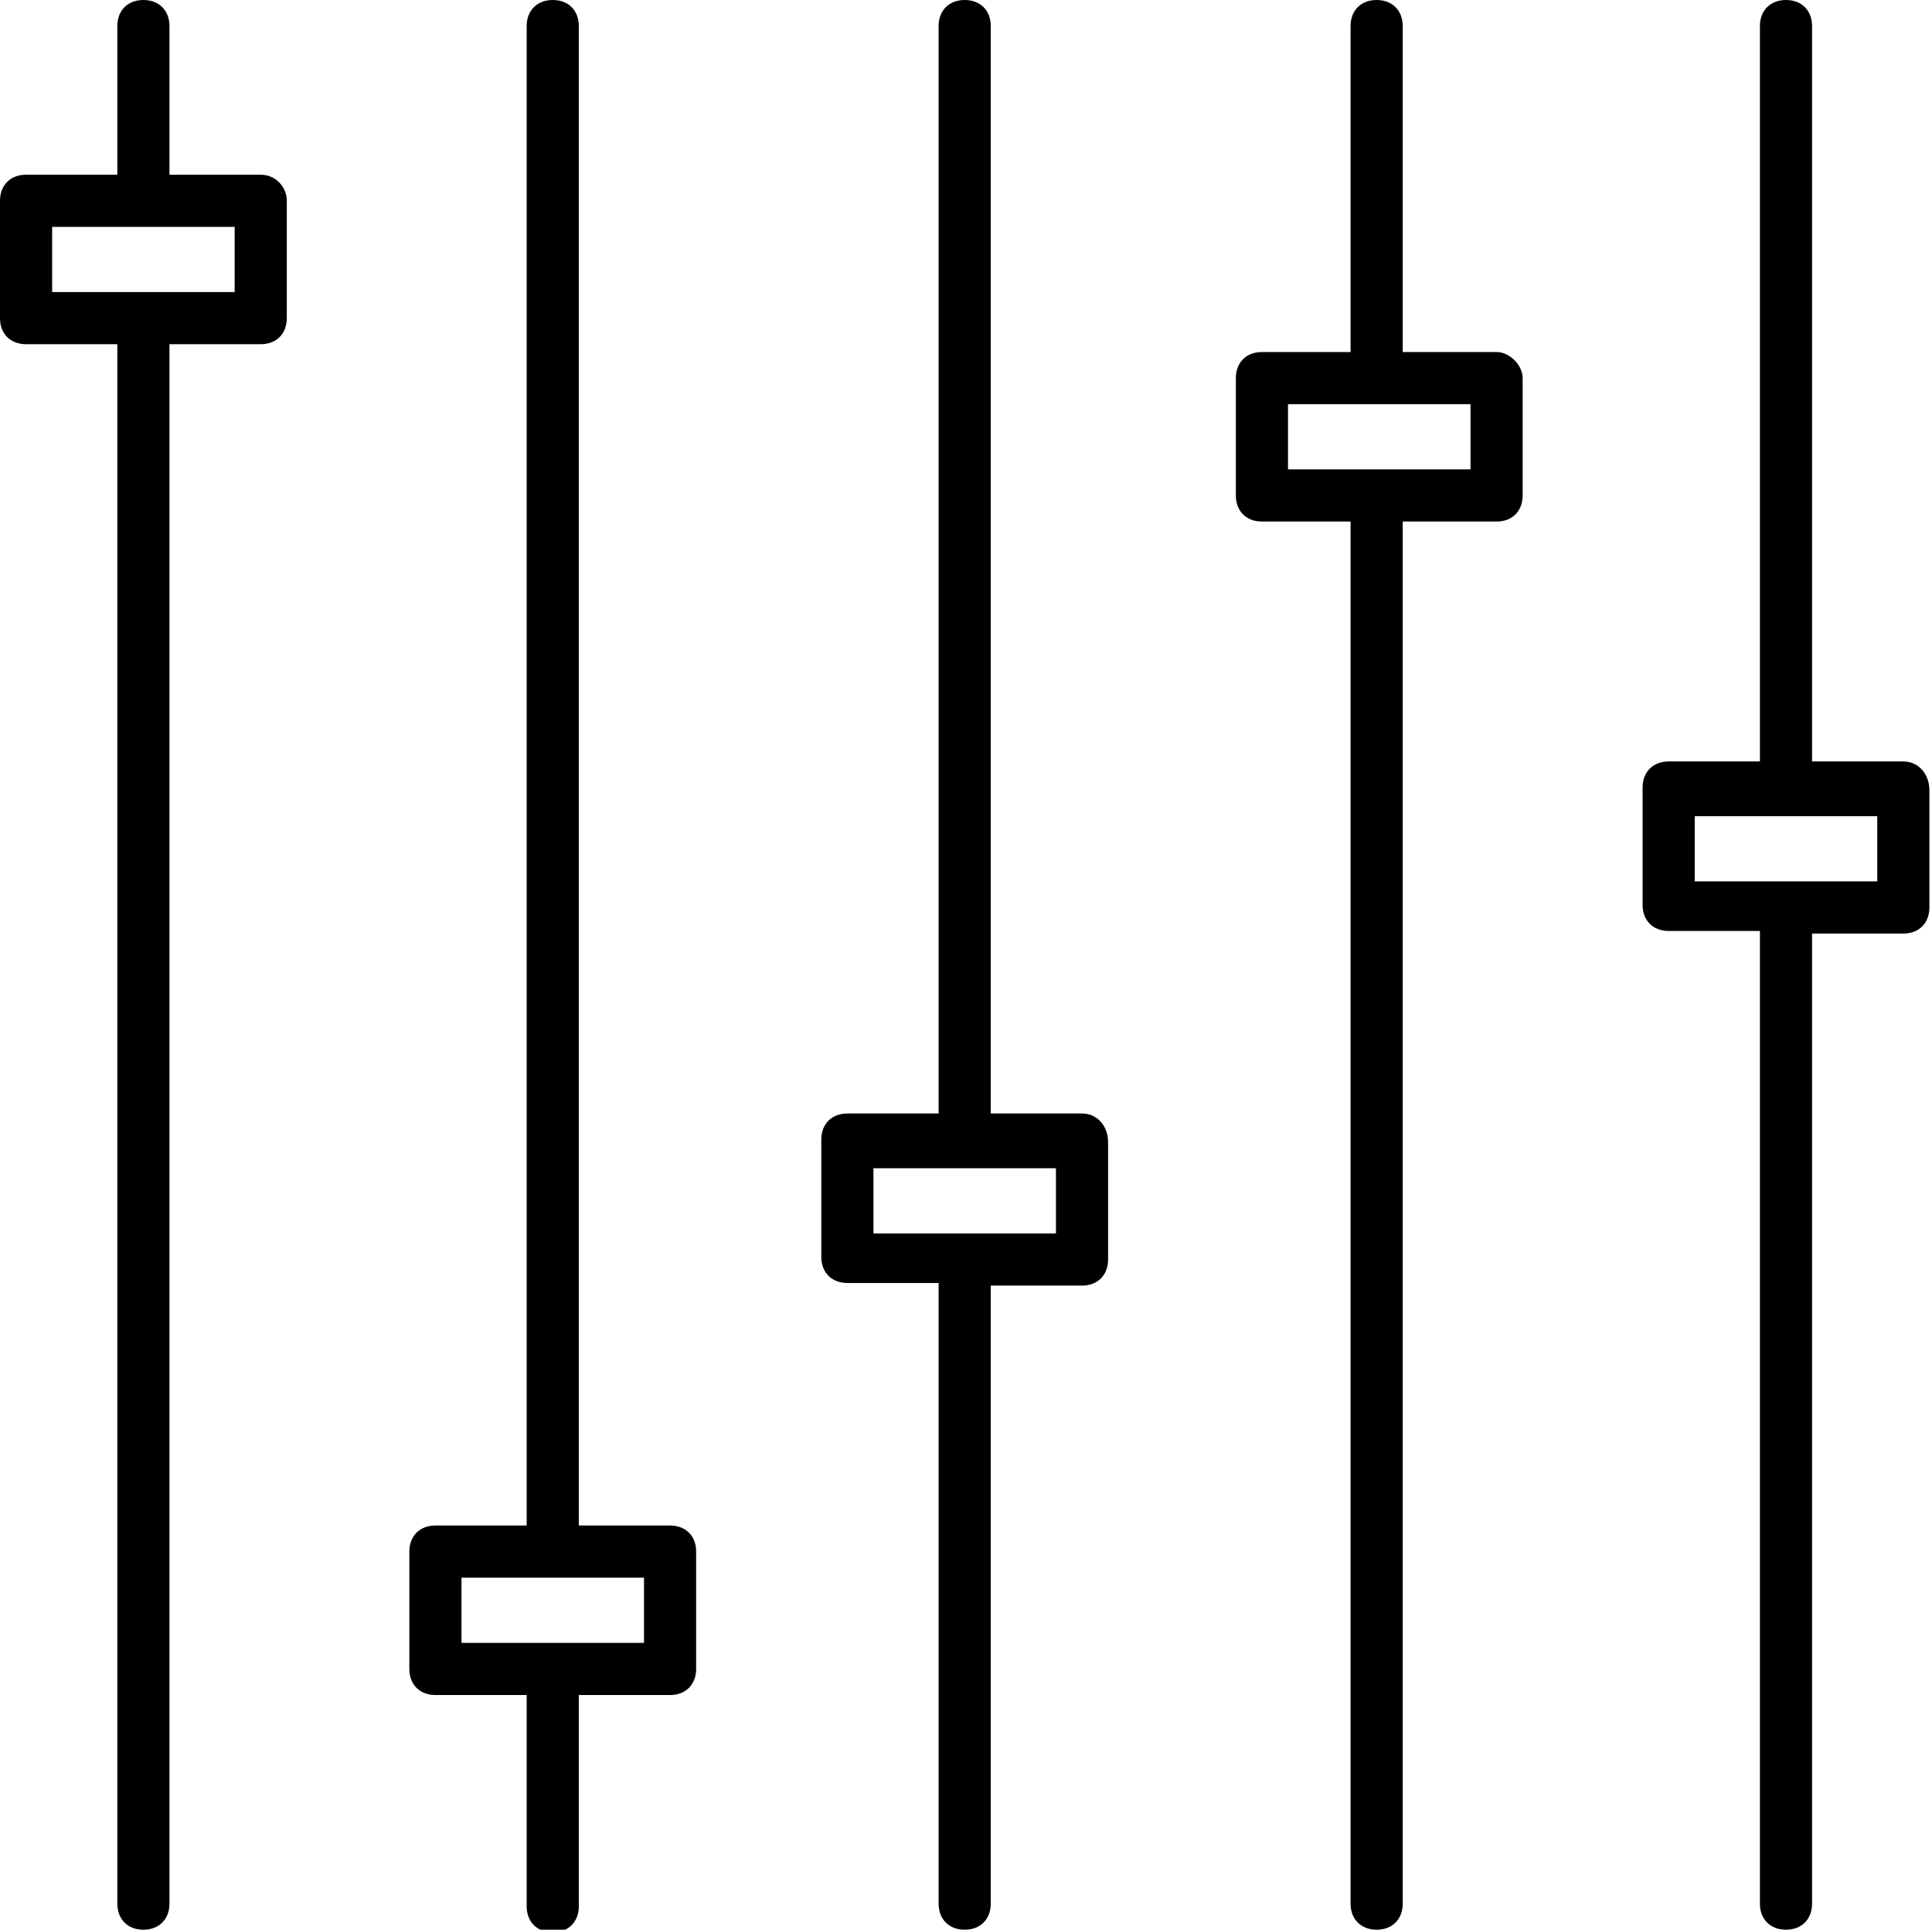 <?xml version="1.0" encoding="utf-8"?>
<!-- Generator: Adobe Illustrator 22.0.1, SVG Export Plug-In . SVG Version: 6.00 Build 0)  -->
<svg version="1.1" xmlns="http://www.w3.org/2000/svg" xmlns:xlink="http://www.w3.org/1999/xlink" x="0px" y="0px"
	 viewBox="0 0 74.1 74" style="enable-background:new 0 0 74.1 74;" xml:space="preserve">
<g id="Design">
	<g>
		<path d="M73,29.2h-3.5V1c0-0.6-0.4-1-1-1c-0.6,0-1,0.4-1,1v28.2H64c-0.6,0-1,0.4-1,1v4.5c0,0.6,0.4,1,1,1h3.5v37.3
			c0,0.6,0.4,1,1,1c0.6,0,1-0.4,1-1V35.8H73c0.6,0,1-0.4,1-1v-4.5C74,29.7,73.6,29.2,73,29.2z M72,33.8h-2.5h-2H65v-2.5h2.5h2H72
			V33.8z"/>
		<path d="M57.4,13.5h-3.6V1c0-0.6-0.4-1-1-1c-0.6,0-1,0.4-1,1v12.5h-3.4c-0.6,0-1,0.4-1,1V19c0,0.6,0.4,1,1,1h3.4v53
			c0,0.6,0.4,1,1,1c0.6,0,1-0.4,1-1V20h3.6c0.6,0,1-0.4,1-1v-4.5C58.4,14,57.9,13.5,57.4,13.5z M56.4,18h-2.6h-2h-2.4v-2.5h2.4h2
			h2.6V18z"/>
		<path d="M41.5,42.7H38V1c0-0.6-0.4-1-1-1c-0.6,0-1,0.4-1,1v41.7h-3.5c-0.6,0-1,0.4-1,1v4.5c0,0.6,0.4,1,1,1H36v23.8
			c0,0.6,0.4,1,1,1c0.6,0,1-0.4,1-1V49.3h3.5c0.6,0,1-0.4,1-1v-4.5C42.5,43.2,42.1,42.7,41.5,42.7z M40.5,47.3H38h-2h-2.5v-2.5H36h2
			h2.5V47.3z"/>
		<path d="M25.7,58.5h-3.5V1c0-0.6-0.4-1-1-1c-0.6,0-1,0.4-1,1v57.5h-3.5c-0.6,0-1,0.4-1,1V64c0,0.6,0.4,1,1,1h3.5v8.1
			c0,0.6,0.4,1,1,1c0.6,0,1-0.4,1-1V65h3.5c0.6,0,1-0.4,1-1v-4.5C26.7,58.9,26.3,58.5,25.7,58.5z M24.7,63h-2.5h-2h-2.5v-2.5h2.5h2
			h2.5V63z"/>
		<path d="M10,6.7H6.5V1c0-0.6-0.4-1-1-1c-0.6,0-1,0.4-1,1v5.7H1c-0.6,0-1,0.4-1,1v4.5c0,0.6,0.4,1,1,1h3.5v59.8c0,0.6,0.4,1,1,1
			c0.6,0,1-0.4,1-1V13.2H10c0.6,0,1-0.4,1-1V7.7C11,7.2,10.6,6.7,10,6.7z M9,11.2H6.5h-2H2V8.7h2.5h2H9V11.2z"/>
	</g>
</g>
<g id="Text">
</g>
</svg>
